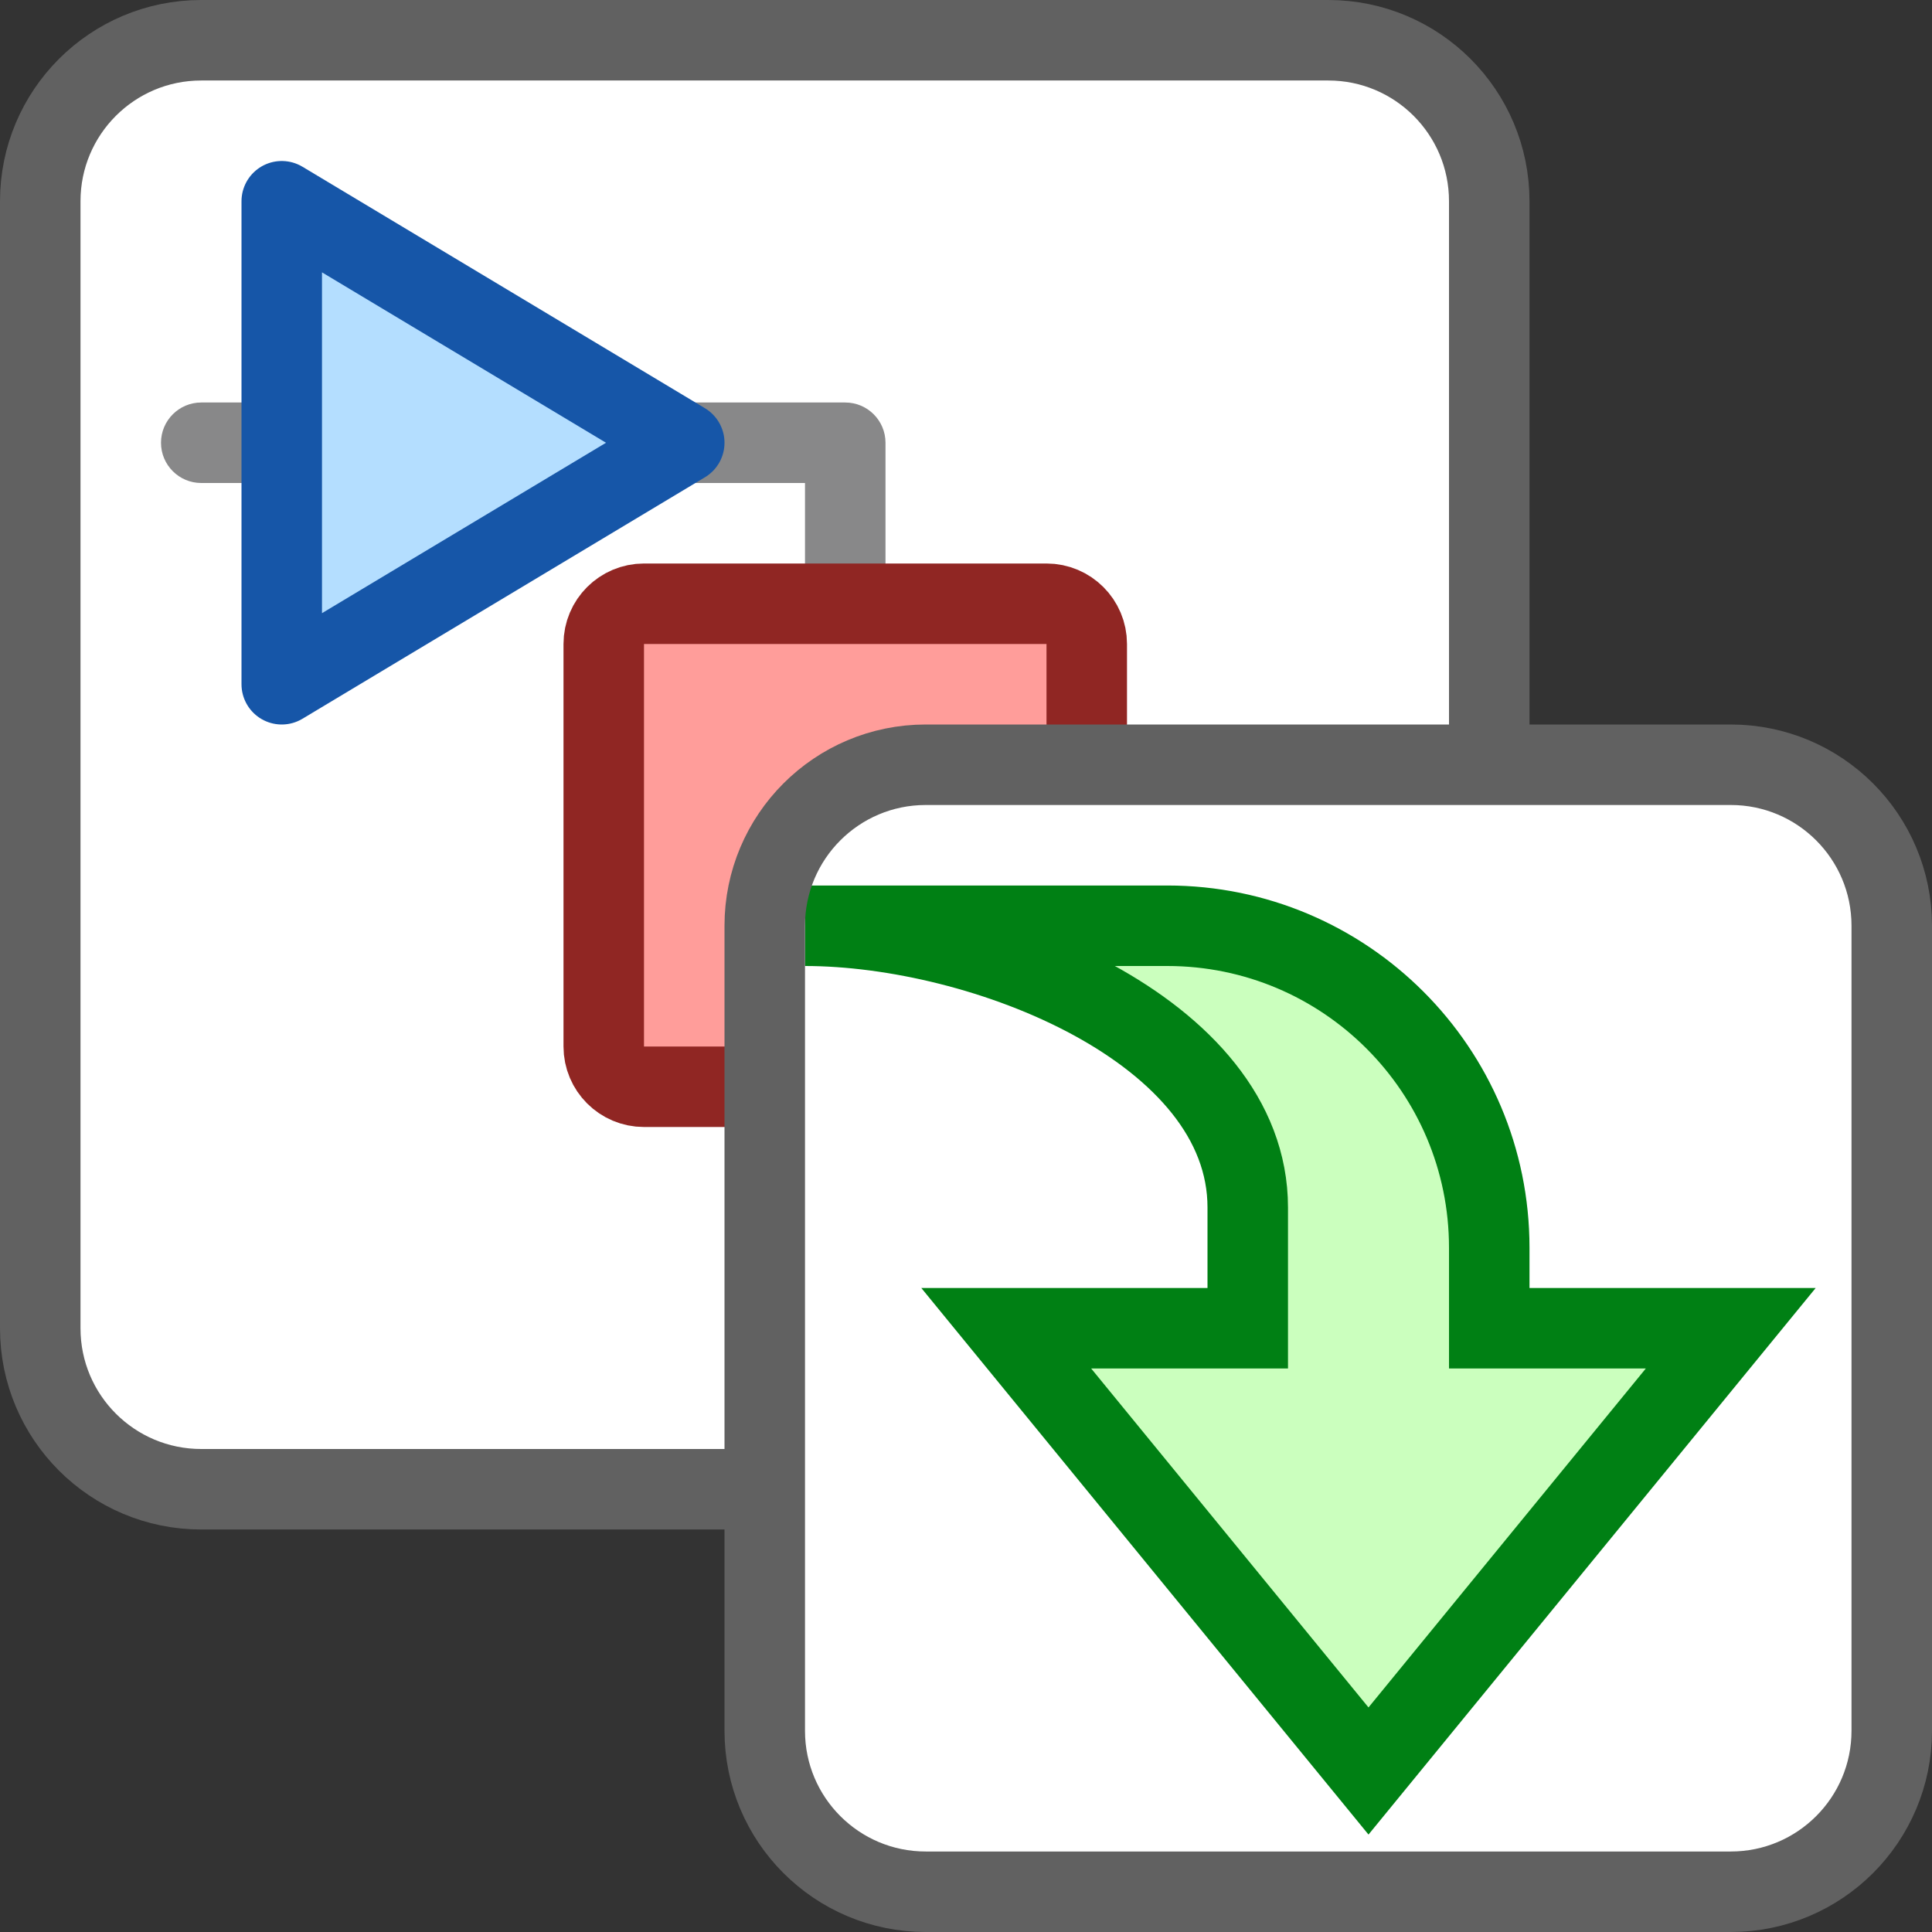 <svg width="24" height="24" viewBox="0 0 24 24" fill="none" xmlns="http://www.w3.org/2000/svg">
<rect x="0" y="0" width="24" height="24" fill="#333333" stroke="none"/>
<path d="M0.5 2.5C0.5 1.395 1.395 0.5 2.5 0.5H16.5C17.605 0.5 18.5 1.395 18.5 2.5V16.5C18.5 17.605 17.605 18.5 16.5 18.5H2.5C1.395 18.5 0.5 17.605 0.5 16.5V2.5Z" fill="#FFFFFF" stroke="#616161"/>
<path d="M2.5 5C2.224 5 2 5.224 2 5.5C2 5.776 2.224 6 2.5 6V5ZM10.5 5.5H11C11 5.224 10.776 5 10.5 5V5.5ZM10 9.5V10H11V9.5H10ZM2.5 6H10.5V5H2.5V6ZM10 5.5V9.5H11V5.5H10Z" fill="#888889"/>
<path d="M7.5 8C7.5 7.724 7.724 7.5 8 7.5H13C13.276 7.5 13.5 7.724 13.5 8V13C13.5 13.276 13.276 13.5 13 13.5H8C7.724 13.5 7.5 13.276 7.5 13V8Z" fill="#FF9D9A" stroke="#902623"/>
<path d="M3.5 8.5V2.5L8.5 5.5L3.5 8.5Z" fill="#B4DEFF" stroke="#1656A8" stroke-linejoin="round"/>
<path d="M9.5 11.5C9.5 10.395 10.395 9.5 11.5 9.5H21.5C22.605 9.5 23.5 10.395 23.5 11.5V21.5C23.5 22.605 22.605 23.5 21.5 23.5H11.5C10.395 23.5 9.5 22.605 9.5 21.5V11.5Z" fill="white"/>
<path d="M15.5 16.5H12.5L17 22L21.5 16.5L18.5 16.5V15.5C18.5 13.291 16.709 11.5 14.5 11.5L10 11.5C12.209 11.5 15.5 12.791 15.5 15V16.5Z" fill="#CBFFBE" stroke="#008014" stroke-linecap="square"/>
<path d="M9.5 11.5C9.5 10.395 10.395 9.5 11.5 9.5H21.5C22.605 9.5 23.5 10.395 23.5 11.5V21.5C23.5 22.605 22.605 23.5 21.5 23.5H11.5C10.395 23.5 9.5 22.605 9.5 21.5V11.5Z" stroke="#616161"/>
</svg>
